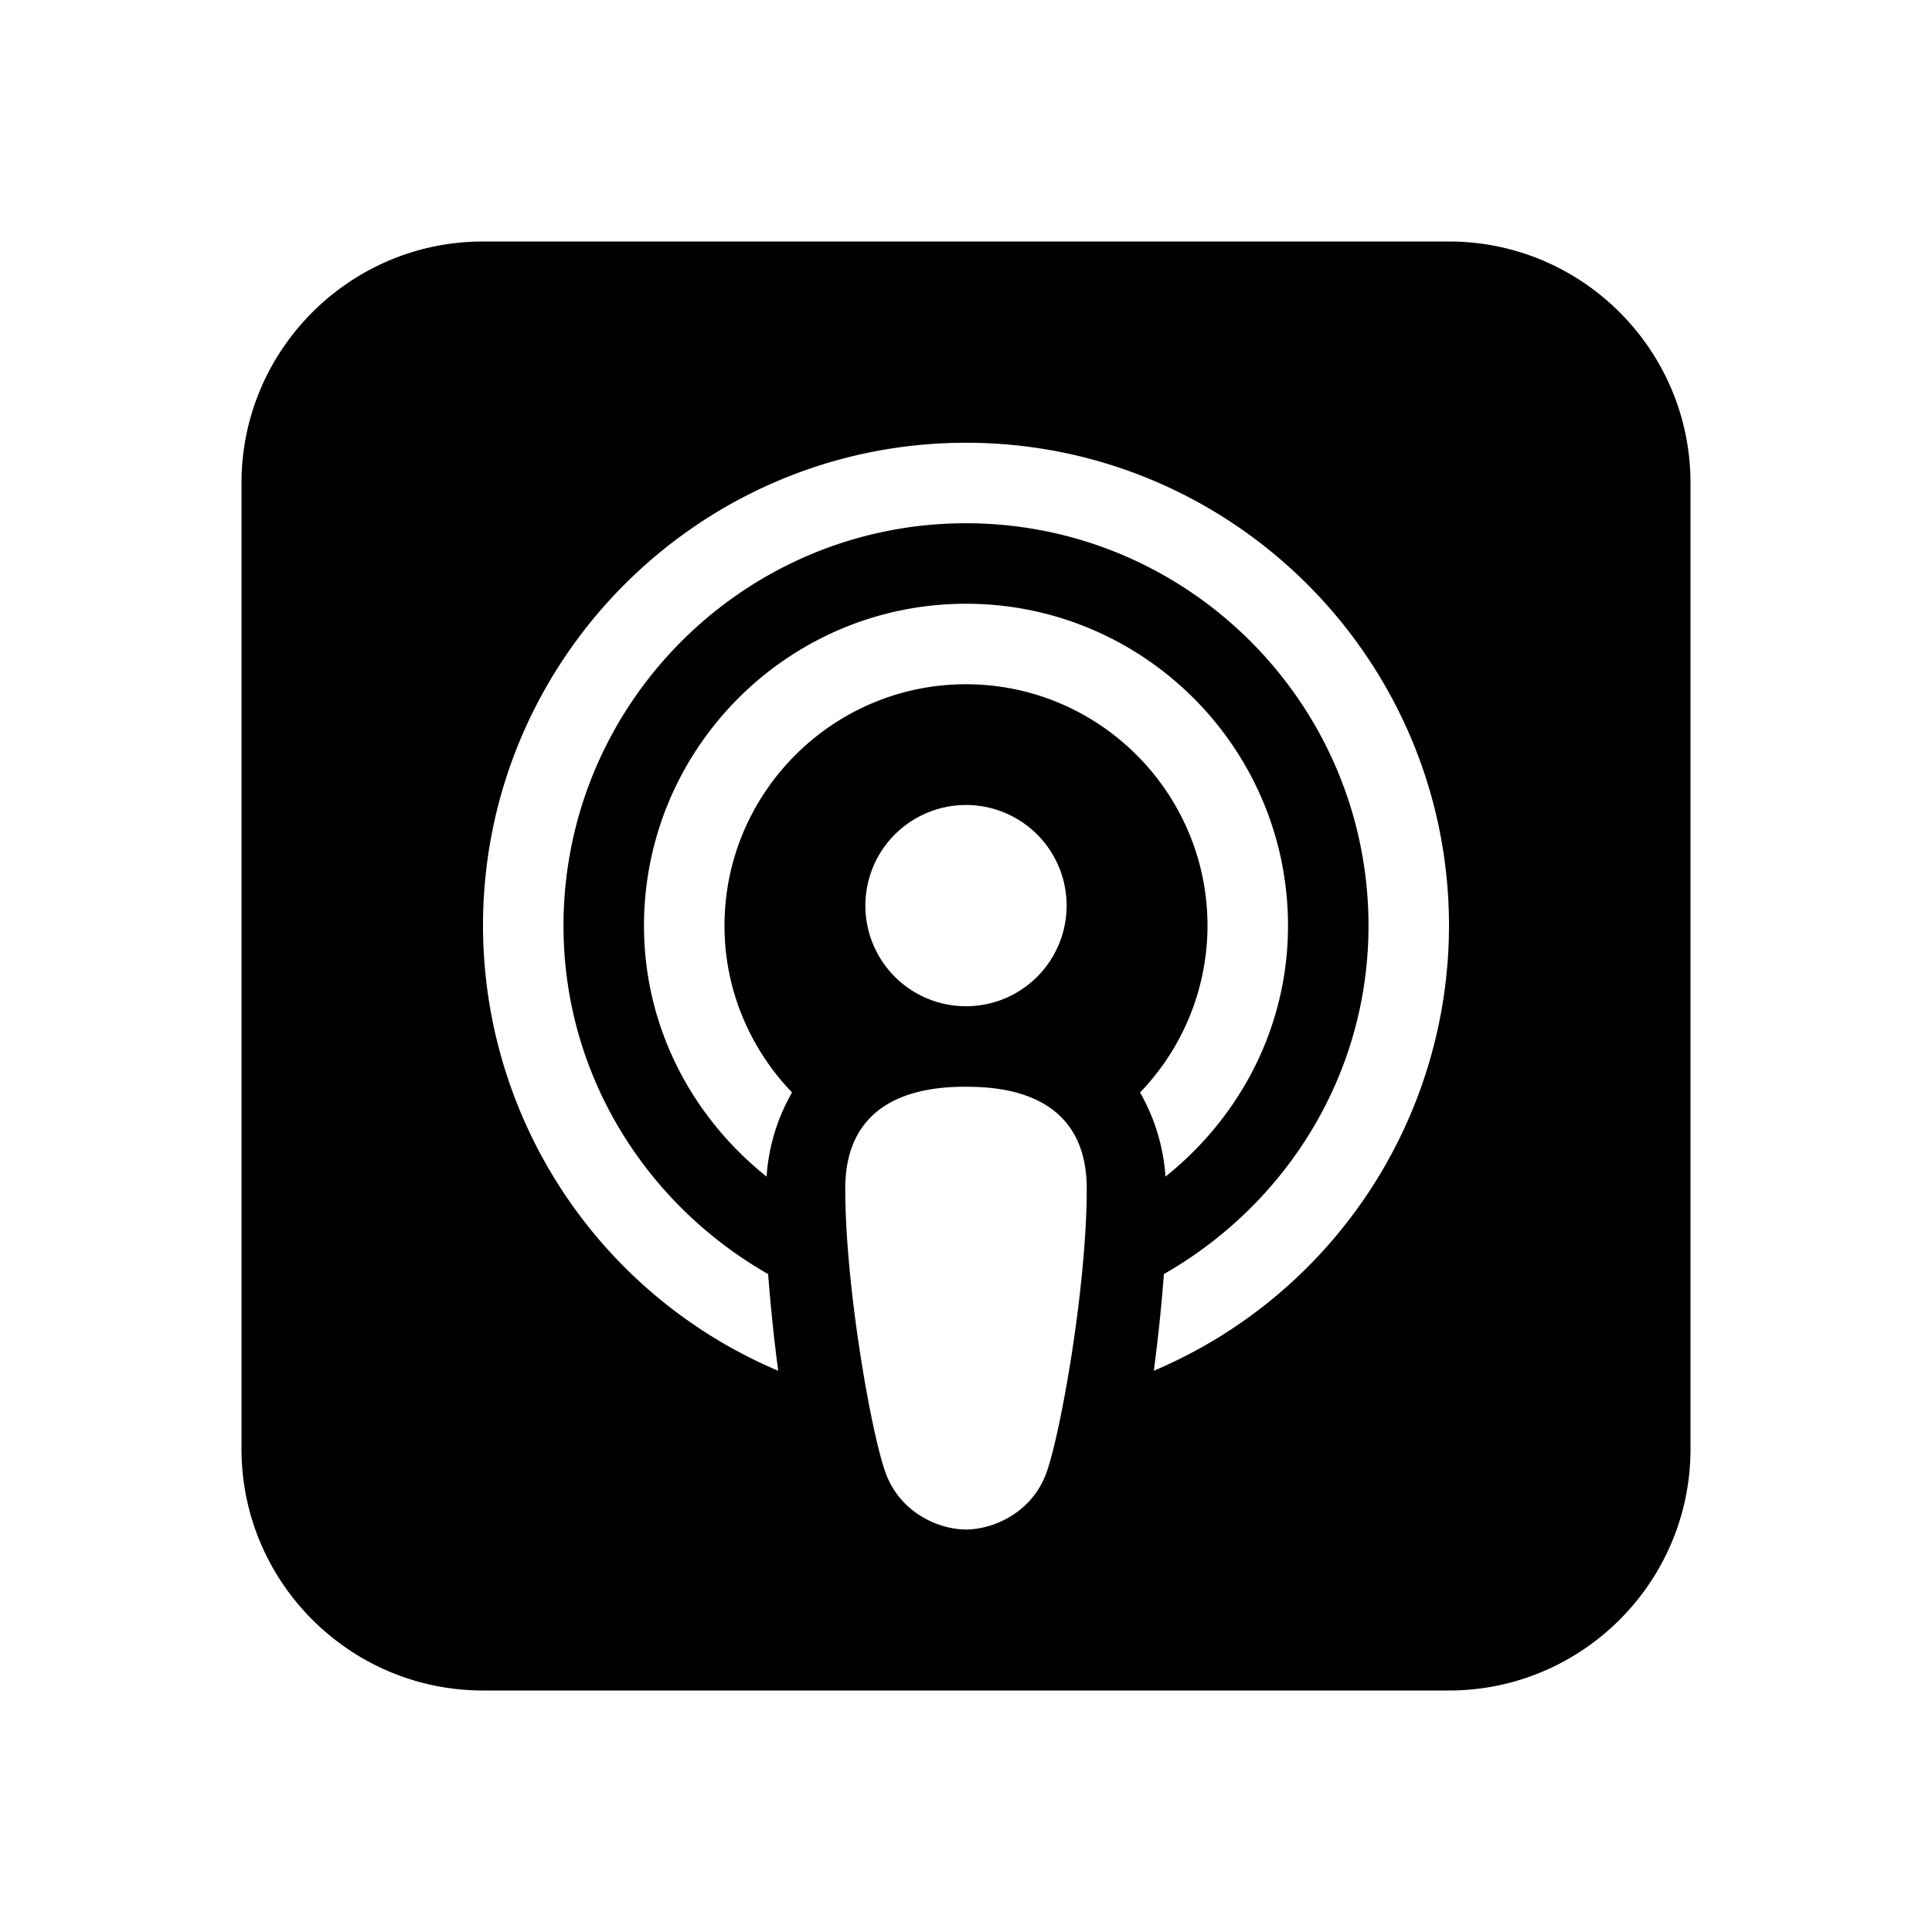 <svg xmlns="http://www.w3.org/2000/svg" viewBox="0 0 24 24"><path d="M18 3H6C4.346 3 3 4.346 3 6v12c0 1.654 1.346 3 3 3h12c1.654 0 3-1.346 3-3V6c0-1.654-1.346-3-3-3zm-4.995 15.279c-.18.518-.674.721-1.005.721s-.825-.203-1.005-.721c-.18-.518-.495-2.311-.495-3.513S11.564 13.5 12 13.5s1.5.065 1.5 1.266c0 1.202-.316 2.995-.495 3.513zM10.75 11.25a1.25 1.25 0 1 1 2.5 0 1.25 1.25 0 0 1-2.5 0zM12 8.5c-1.654 0-3 1.346-3 3 0 .804.322 1.532.839 2.071a2.415 2.415 0 0 0-.316 1.045C8.602 13.882 8 12.766 8 11.5c0-2.206 1.794-4 4-4s4 1.794 4 4c0 1.266-.602 2.382-1.522 3.116a2.433 2.433 0 0 0-.316-1.045A2.987 2.987 0 0 0 15 11.5c0-1.654-1.346-3-3-3zm2.333 8.528c.052-.396.096-.804.125-1.201C15.968 14.965 17 13.359 17 11.5c0-2.757-2.243-5-5-5s-5 2.243-5 5c0 1.859 1.032 3.465 2.542 4.327.03.397.073.805.125 1.201A6.009 6.009 0 0 1 6 11.5c0-3.309 2.691-6 6-6s6 2.691 6 6a6.009 6.009 0 0 1-3.667 5.528z"/></svg>